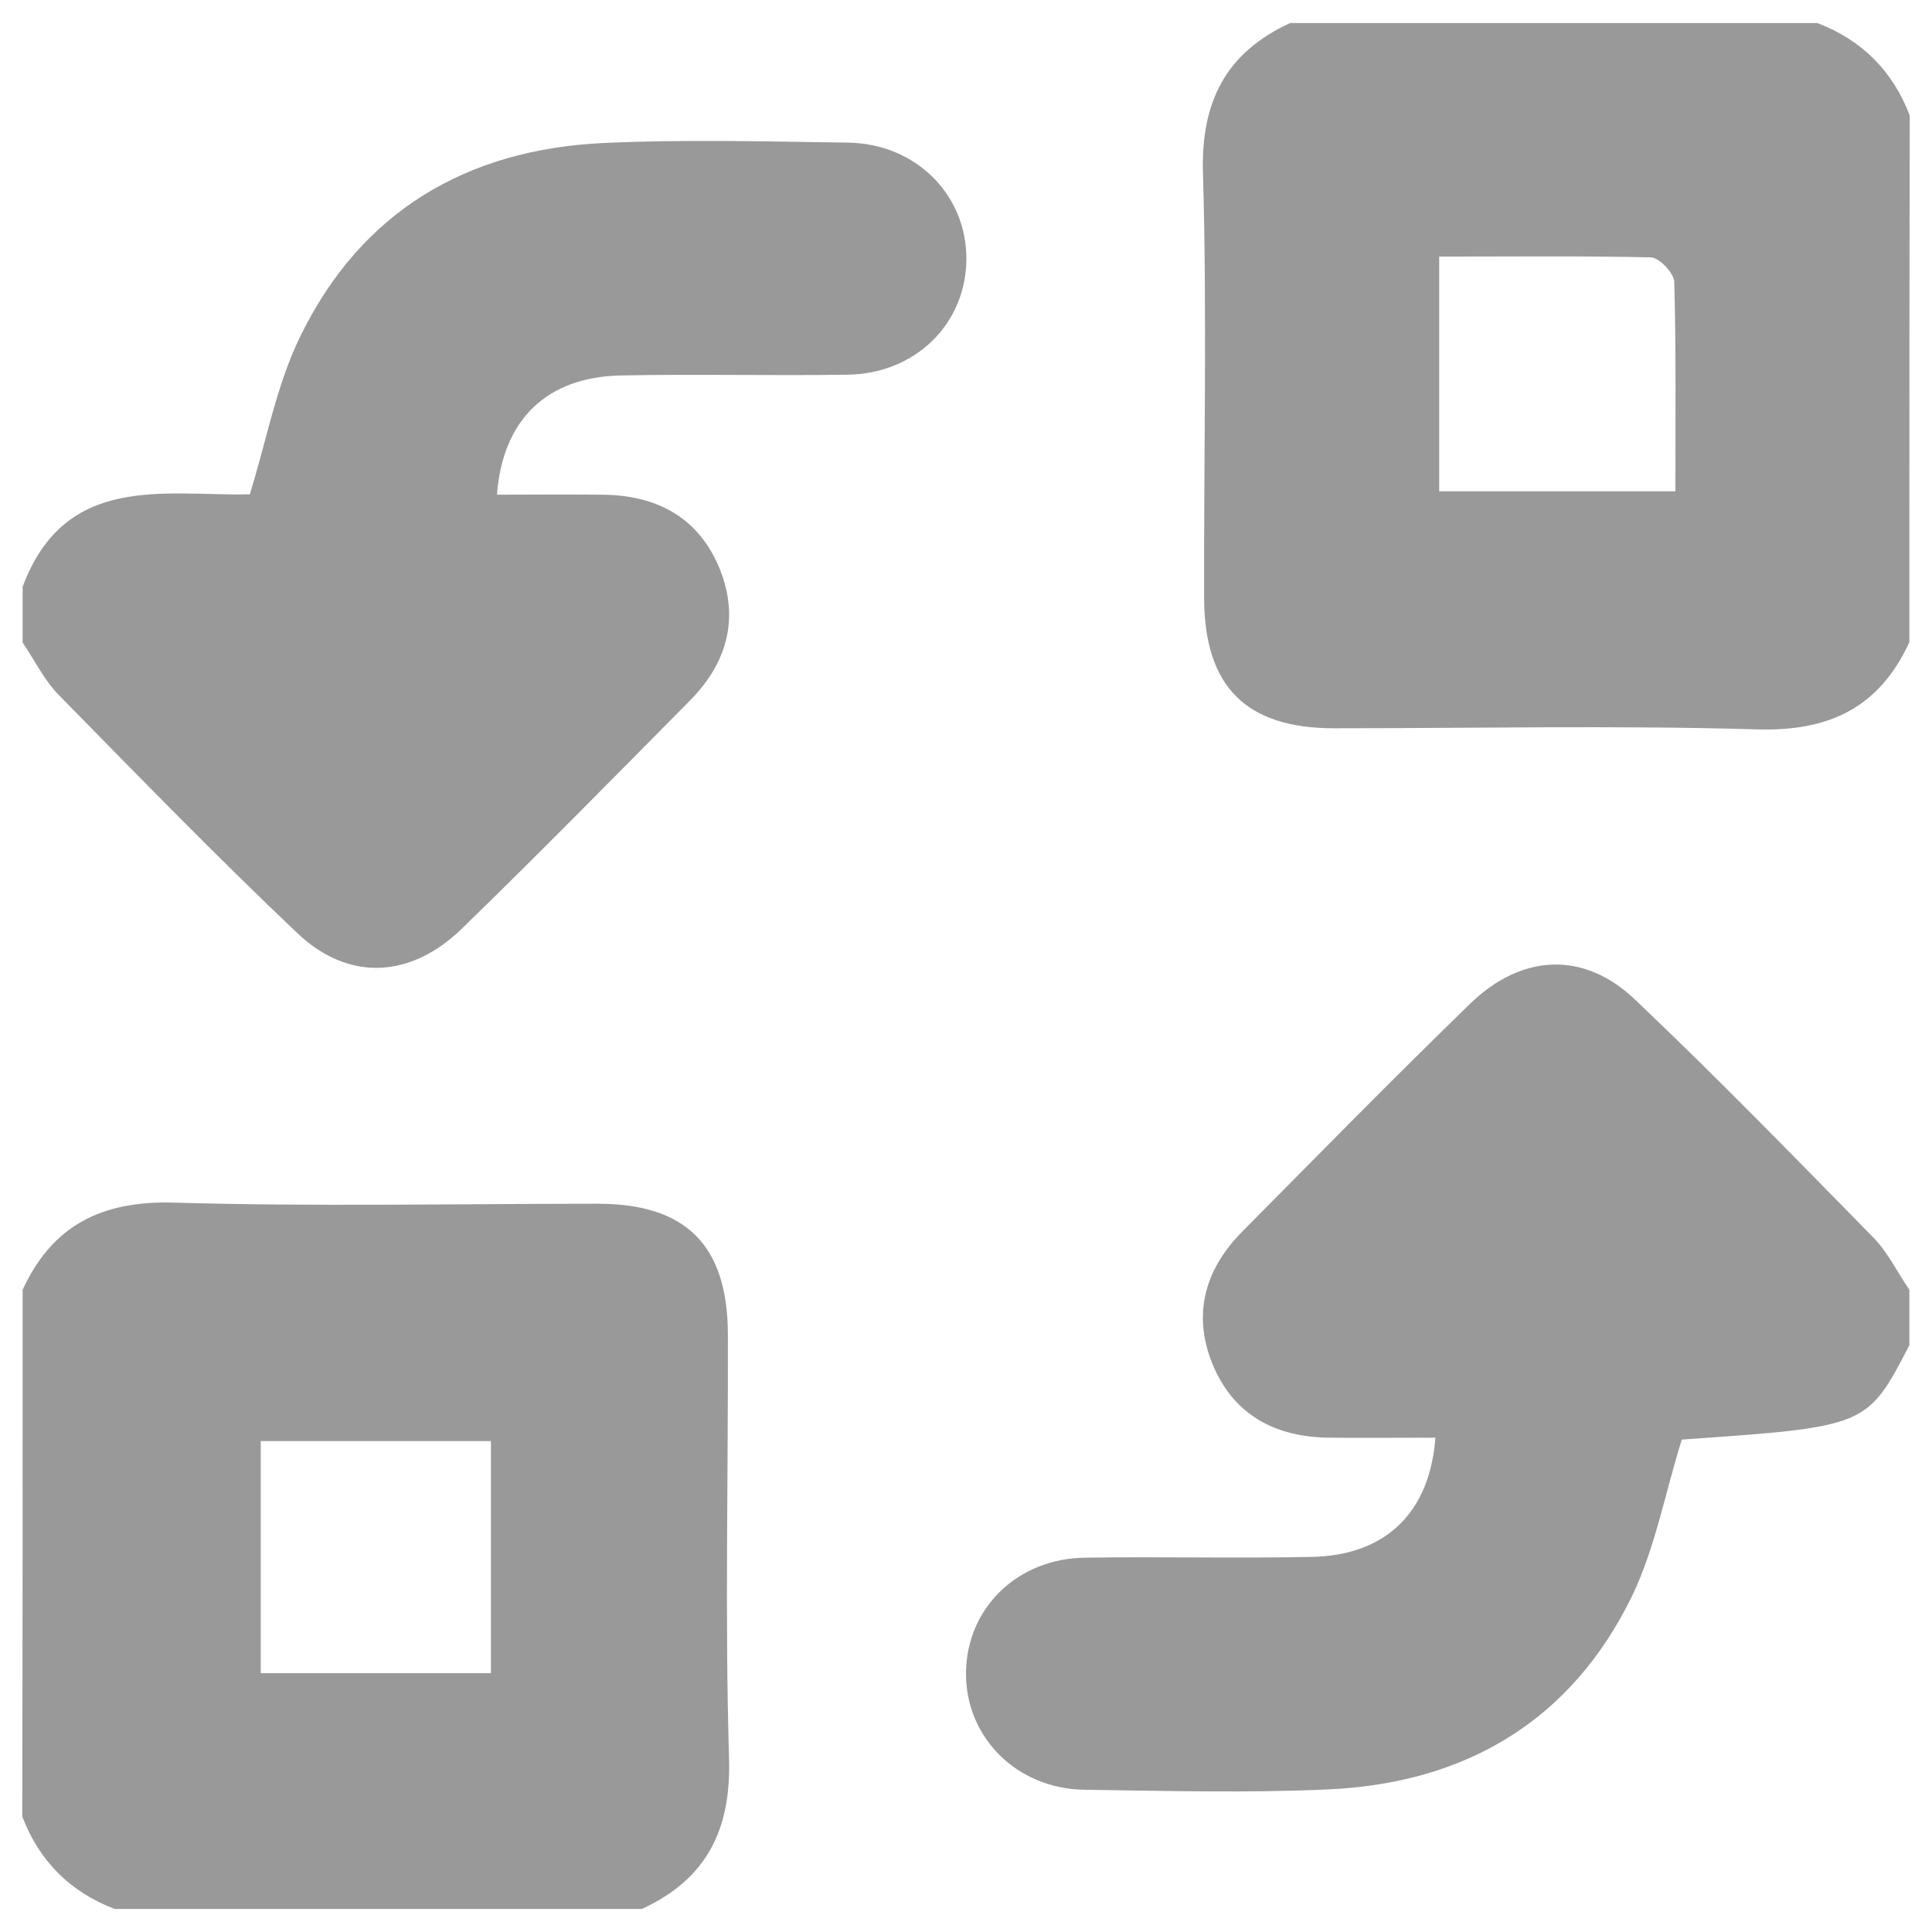 <?xml version="1.0" encoding="utf-8"?>
<!-- Generator: Adobe Illustrator 19.2.1, SVG Export Plug-In . SVG Version: 6.00 Build 0)  -->
<svg version="1.1" id="Layer_1" xmlns="http://www.w3.org/2000/svg" xmlns:xlink="http://www.w3.org/1999/xlink" x="0px" y="0px"
	 viewBox="0 0 512 512" style="enable-background:new 0 0 512 512;" xml:space="preserve">
<style type="text/css">
	.st0{fill:#999999;}
</style>
<g>
	<path class="st0" d="M506,170.2c-7.9,17.1-20.9,23.6-40,23.1c-37.5-1.1-75-0.3-112.4-0.3c-23.4,0-34.4-11-34.5-34.5
		c-0.1-37.5,0.8-75-0.3-112.4c-0.6-19.1,6-32.1,23.1-40c46.6,0,93.1,0,139.7,0c11.8,4.5,20,12.7,24.5,24.5
		C506,77.1,506,123.6,506,170.2z M381.4,130.2c21.2,0,41.4,0,62.6,0c0-19,0.2-37.2-0.3-55.5c-0.1-2.3-3.9-6.4-6.2-6.5
		C419,67.8,400.4,68,381.4,68C381.4,89.5,381.4,109.4,381.4,130.2z"/>
	<path class="st0" d="M6,341.8c7.9-17.1,20.9-23.6,40-23.1c37.5,1.1,75,0.3,112.4,0.3c23.4,0,34.4,11,34.5,34.5
		c0.1,37.5-0.8,75,0.3,112.4c0.6,19.1-6,32.1-23.1,40c-46.6,0-93.1,0-139.7,0c-11.8-4.5-20-12.7-24.5-24.5C6,434.9,6,388.4,6,341.8z
		 M130.1,443.4c0-21.6,0-41.8,0-61.5c-21.1,0-41.2,0-61,0c0,21.1,0,41.2,0,61.5C90,443.4,109.8,443.4,130.1,443.4z"/>
	<path class="st0" d="M6,155.5c11.3-30.3,37.7-24,60.2-24.5c4.5-14.5,7.1-29.1,13.4-41.9c16.1-33,44-49.5,80.3-51.2
		c21.6-1,43.3-0.4,64.9-0.1c18,0.3,31.4,13.9,31.3,30.9c-0.1,17.1-13.5,30.4-31.6,30.6c-20,0.3-40-0.2-60,0.2
		c-19.6,0.4-31.3,11.7-32.8,31.6c9.4,0,18.7-0.1,27.9,0c13.8,0.1,24.8,5.5,30.6,18.4c5.9,13.3,3,25.6-7.2,36
		c-20.1,20.3-40.1,40.7-60.6,60.6c-13.7,13.3-30.2,14-43.7,1.1c-21.6-20.5-42.4-41.9-63.2-63.1c-3.8-3.9-6.3-9.1-9.5-13.8
		C6,165.3,6,160.4,6,155.5z"/>
	<path class="st0" d="M506,356.5c-11.2,21.6-11.2,21.6-60.3,25c-4.4,14-7,28.6-13.2,41.5c-16.1,33-44,49.5-80.3,51.2
		c-21.6,1-43.3,0.4-64.9,0.1c-17.9-0.3-31.4-13.9-31.3-30.9c0.1-17.1,13.5-30.4,31.6-30.6c20-0.3,40,0.2,60-0.2
		c19.6-0.4,31.3-11.7,32.8-31.6c-9.4,0-18.7,0.1-28,0c-13.8-0.1-24.8-5.5-30.6-18.4c-5.9-13.3-3-25.6,7.2-36
		c20.1-20.3,40.1-40.7,60.6-60.6c13.7-13.3,30.2-14,43.7-1.1c21.6,20.5,42.4,41.9,63.2,63.1c3.8,3.9,6.3,9.1,9.5,13.8
		C506,346.7,506,351.6,506,356.5z"/>
</g>
</svg>
